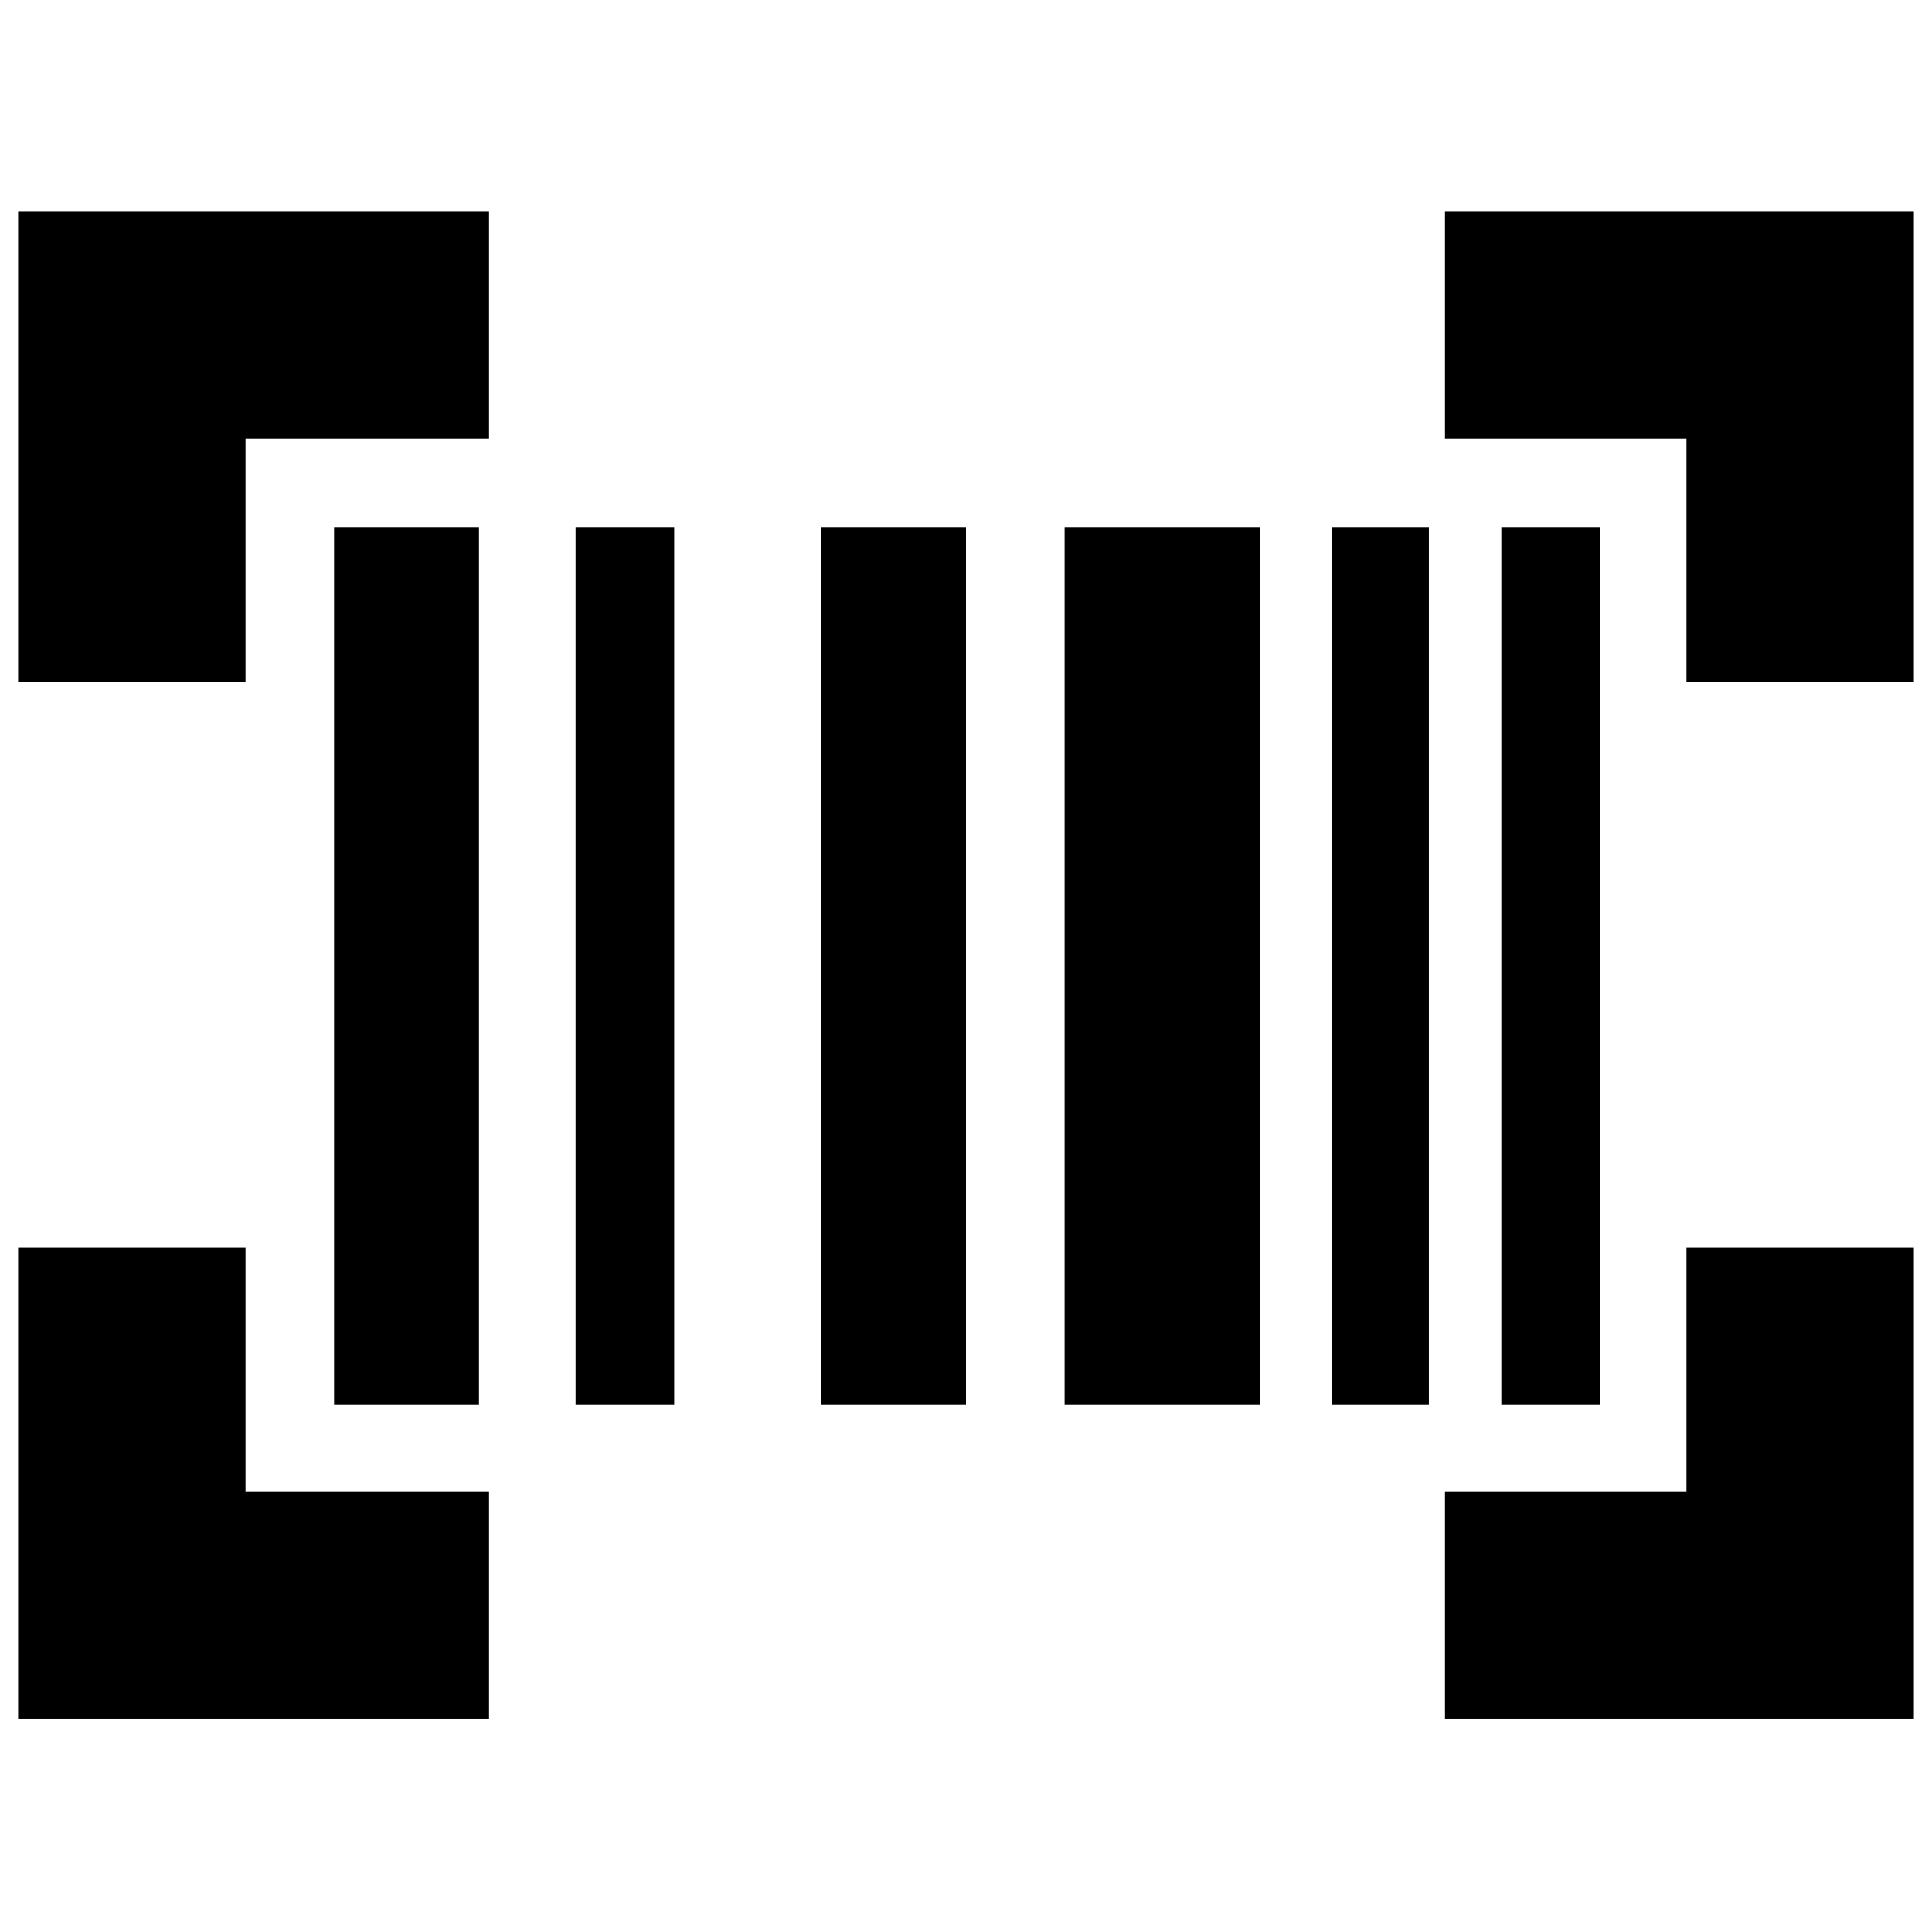 <svg xmlns="http://www.w3.org/2000/svg" height="20" viewBox="0 -960 960 960" width="20"><path d="M9-106v-234h113v121h121v113H9Zm709 0v-113h120v-121h113v234H718ZM166-262v-436h72v436h-72Zm120 0v-436h49v436h-49Zm122 0v-436h72v436h-72Zm121 0v-436h97v436h-97Zm133 0v-436h48v436h-48Zm84 0v-436h49v436h-49ZM9-621v-234h234v113H122v121H9Zm829 0v-121H718v-113h233v234H838Z"/></svg>